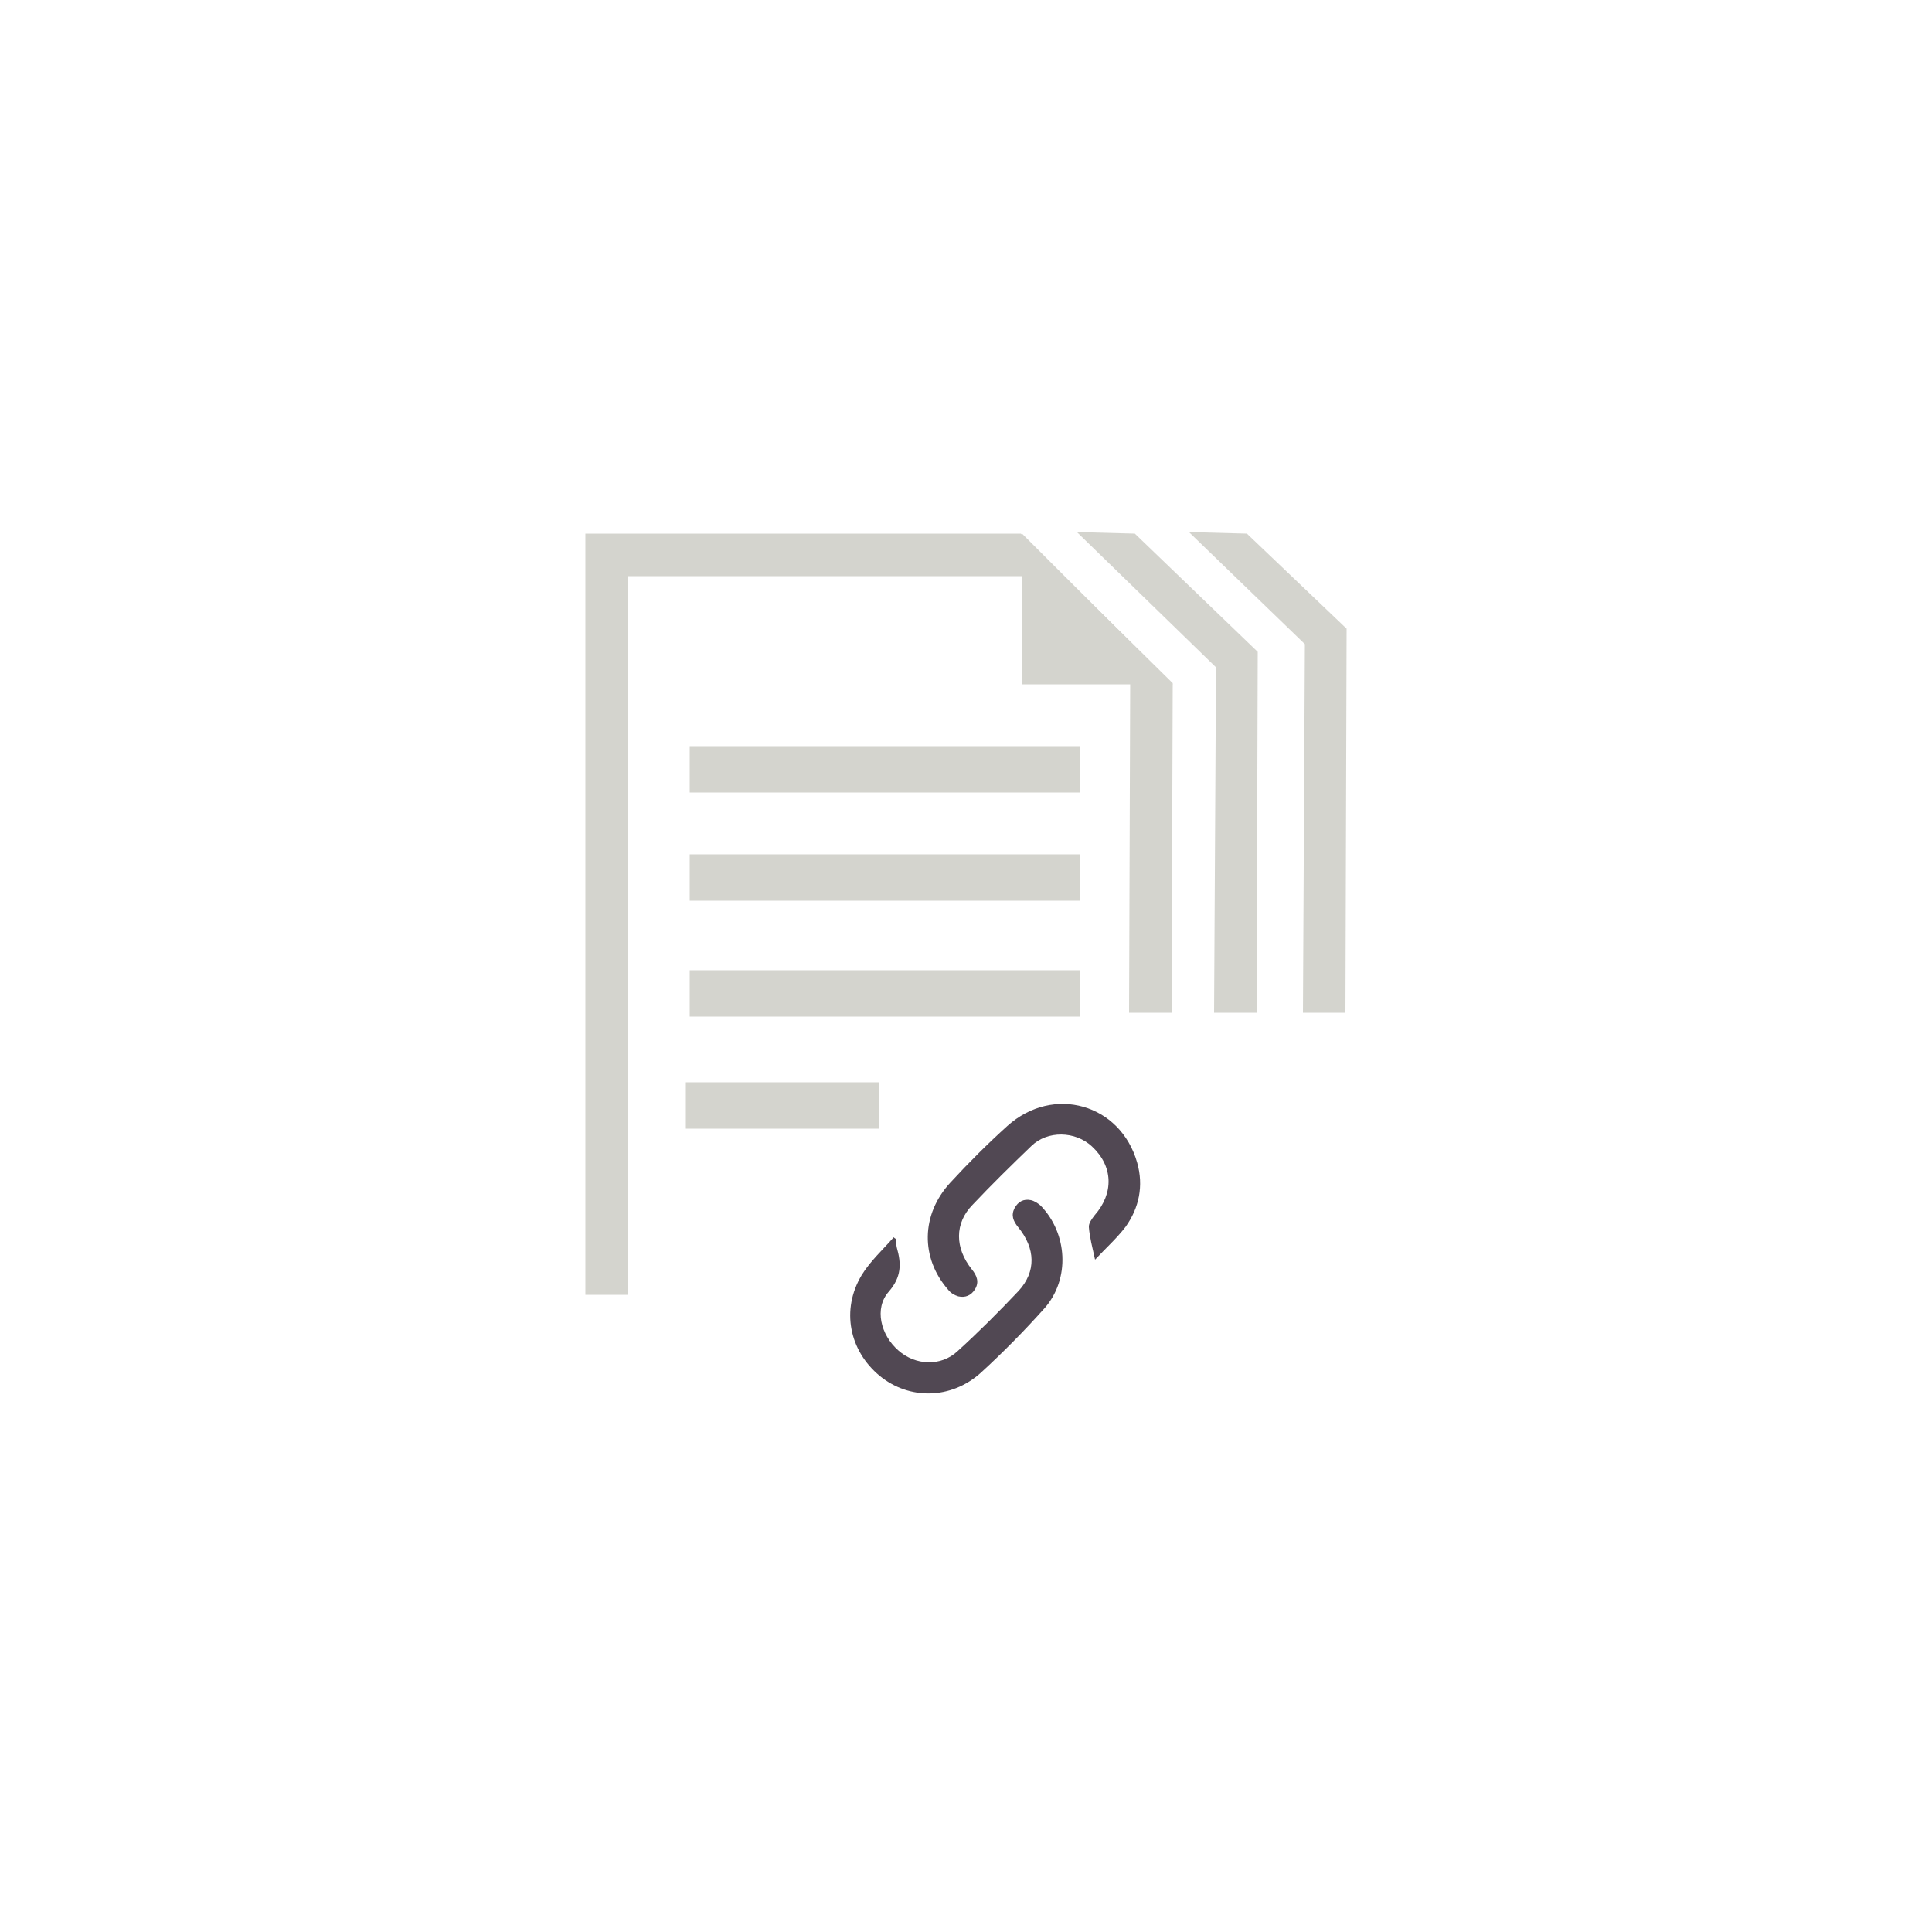 <?xml version="1.0" encoding="utf-8"?>
<!-- Generator: Adobe Illustrator 23.1.1, SVG Export Plug-In . SVG Version: 6.00 Build 0)  -->
<svg version="1.1" id="Plugin_Reference_List" xmlns="http://www.w3.org/2000/svg" xmlns:xlink="http://www.w3.org/1999/xlink"
	 x="0px" y="0px" viewBox="0 0 500 500" style="enable-background:new 0 0 500 500;" xml:space="preserve">
<style type="text/css">
	.st0{fill:#D4D4CE;}
	.st1{fill:#514853;}
</style>
<g id="Plugin_Print_Kopie_Kopie_Kopie">
</g>
<g id="Plugin_Print_Kopie_Kopie">
	<polyline class="st0" points="162.5,149.1 264.5,149.1 292.5,174.1 292.2,262.1 303.2,262.1 303.5,176.8 264.2,138.1 151.5,138.1 
		151.5,335.1 162.5,335.1 	"/>
	<polygon class="st0" points="303.5,177.1 264.5,177.1 264.5,138.1 284,157.6 	"/>
	<g>
		<path class="st1" d="M231.9,320.7c0.1,0.7,0,1.5,0.2,2.2c1.2,4.2,1.2,7.6-2.1,11.4c-3.8,4.3-2.1,11.2,2.5,15.2
			c4.4,3.9,11,4.2,15.3,0.2c5.5-5,10.7-10.2,15.8-15.6c4.6-5,4.4-11-0.1-16.5c-1.3-1.6-1.9-3.1-0.9-5c0.9-1.6,2.3-2.4,4.2-2
			c0.9,0.2,1.8,0.8,2.5,1.4c7,7.2,7.7,19,1,26.6c-5.2,5.8-10.7,11.4-16.5,16.7c-7.7,6.9-18.5,7-26.1,0.8
			c-7.9-6.5-10.1-17.1-4.7-26.1c2.2-3.6,5.5-6.6,8.3-9.8C231.4,320.4,231.7,320.5,231.9,320.7z"/>
		<path class="st1" d="M283.4,326c-0.7-3.2-1.4-5.8-1.6-8.4c-0.1-1,0.8-2.2,1.5-3.1c5-5.7,4.8-12.7-0.7-17.8
			c-4.3-4-11.5-4.2-15.7-0.1c-5.2,5-10.3,10-15.2,15.2c-4.7,4.8-4.6,11.2-0.2,16.7c1.3,1.6,2,3.3,0.8,5.2c-1,1.6-2.5,2.2-4.3,1.8
			c-1-0.3-2-0.9-2.6-1.7c-7.2-8.2-7.1-19.5,0.6-27.8c4.7-5.1,9.6-10,14.7-14.6c11.9-10.7,29.3-5.7,33.6,9.5c1.7,6,0.5,11.7-3,16.6
			C289,320.5,286.2,323,283.4,326z"/>
	</g>
	<rect x="178.5" y="221.1" class="st0" width="101" height="12"/>
	<rect x="178.5" y="251.1" class="st0" width="101" height="12"/>
	<rect x="177.5" y="280.1" class="st0" width="50" height="12"/>
	<rect x="178.5" y="193.1" class="st0" width="101" height="12"/>
	<polyline class="st0" points="278.7,137.7 314.7,172.7 314.2,262.1 325.2,262.1 325.5,168.7 293.7,138.1 	"/>
	<polyline class="st0" points="307.7,137.7 337.7,166.7 337.2,262.1 348.2,262.1 348.5,162.7 322.7,138.1 	"/>
</g>
</svg>
